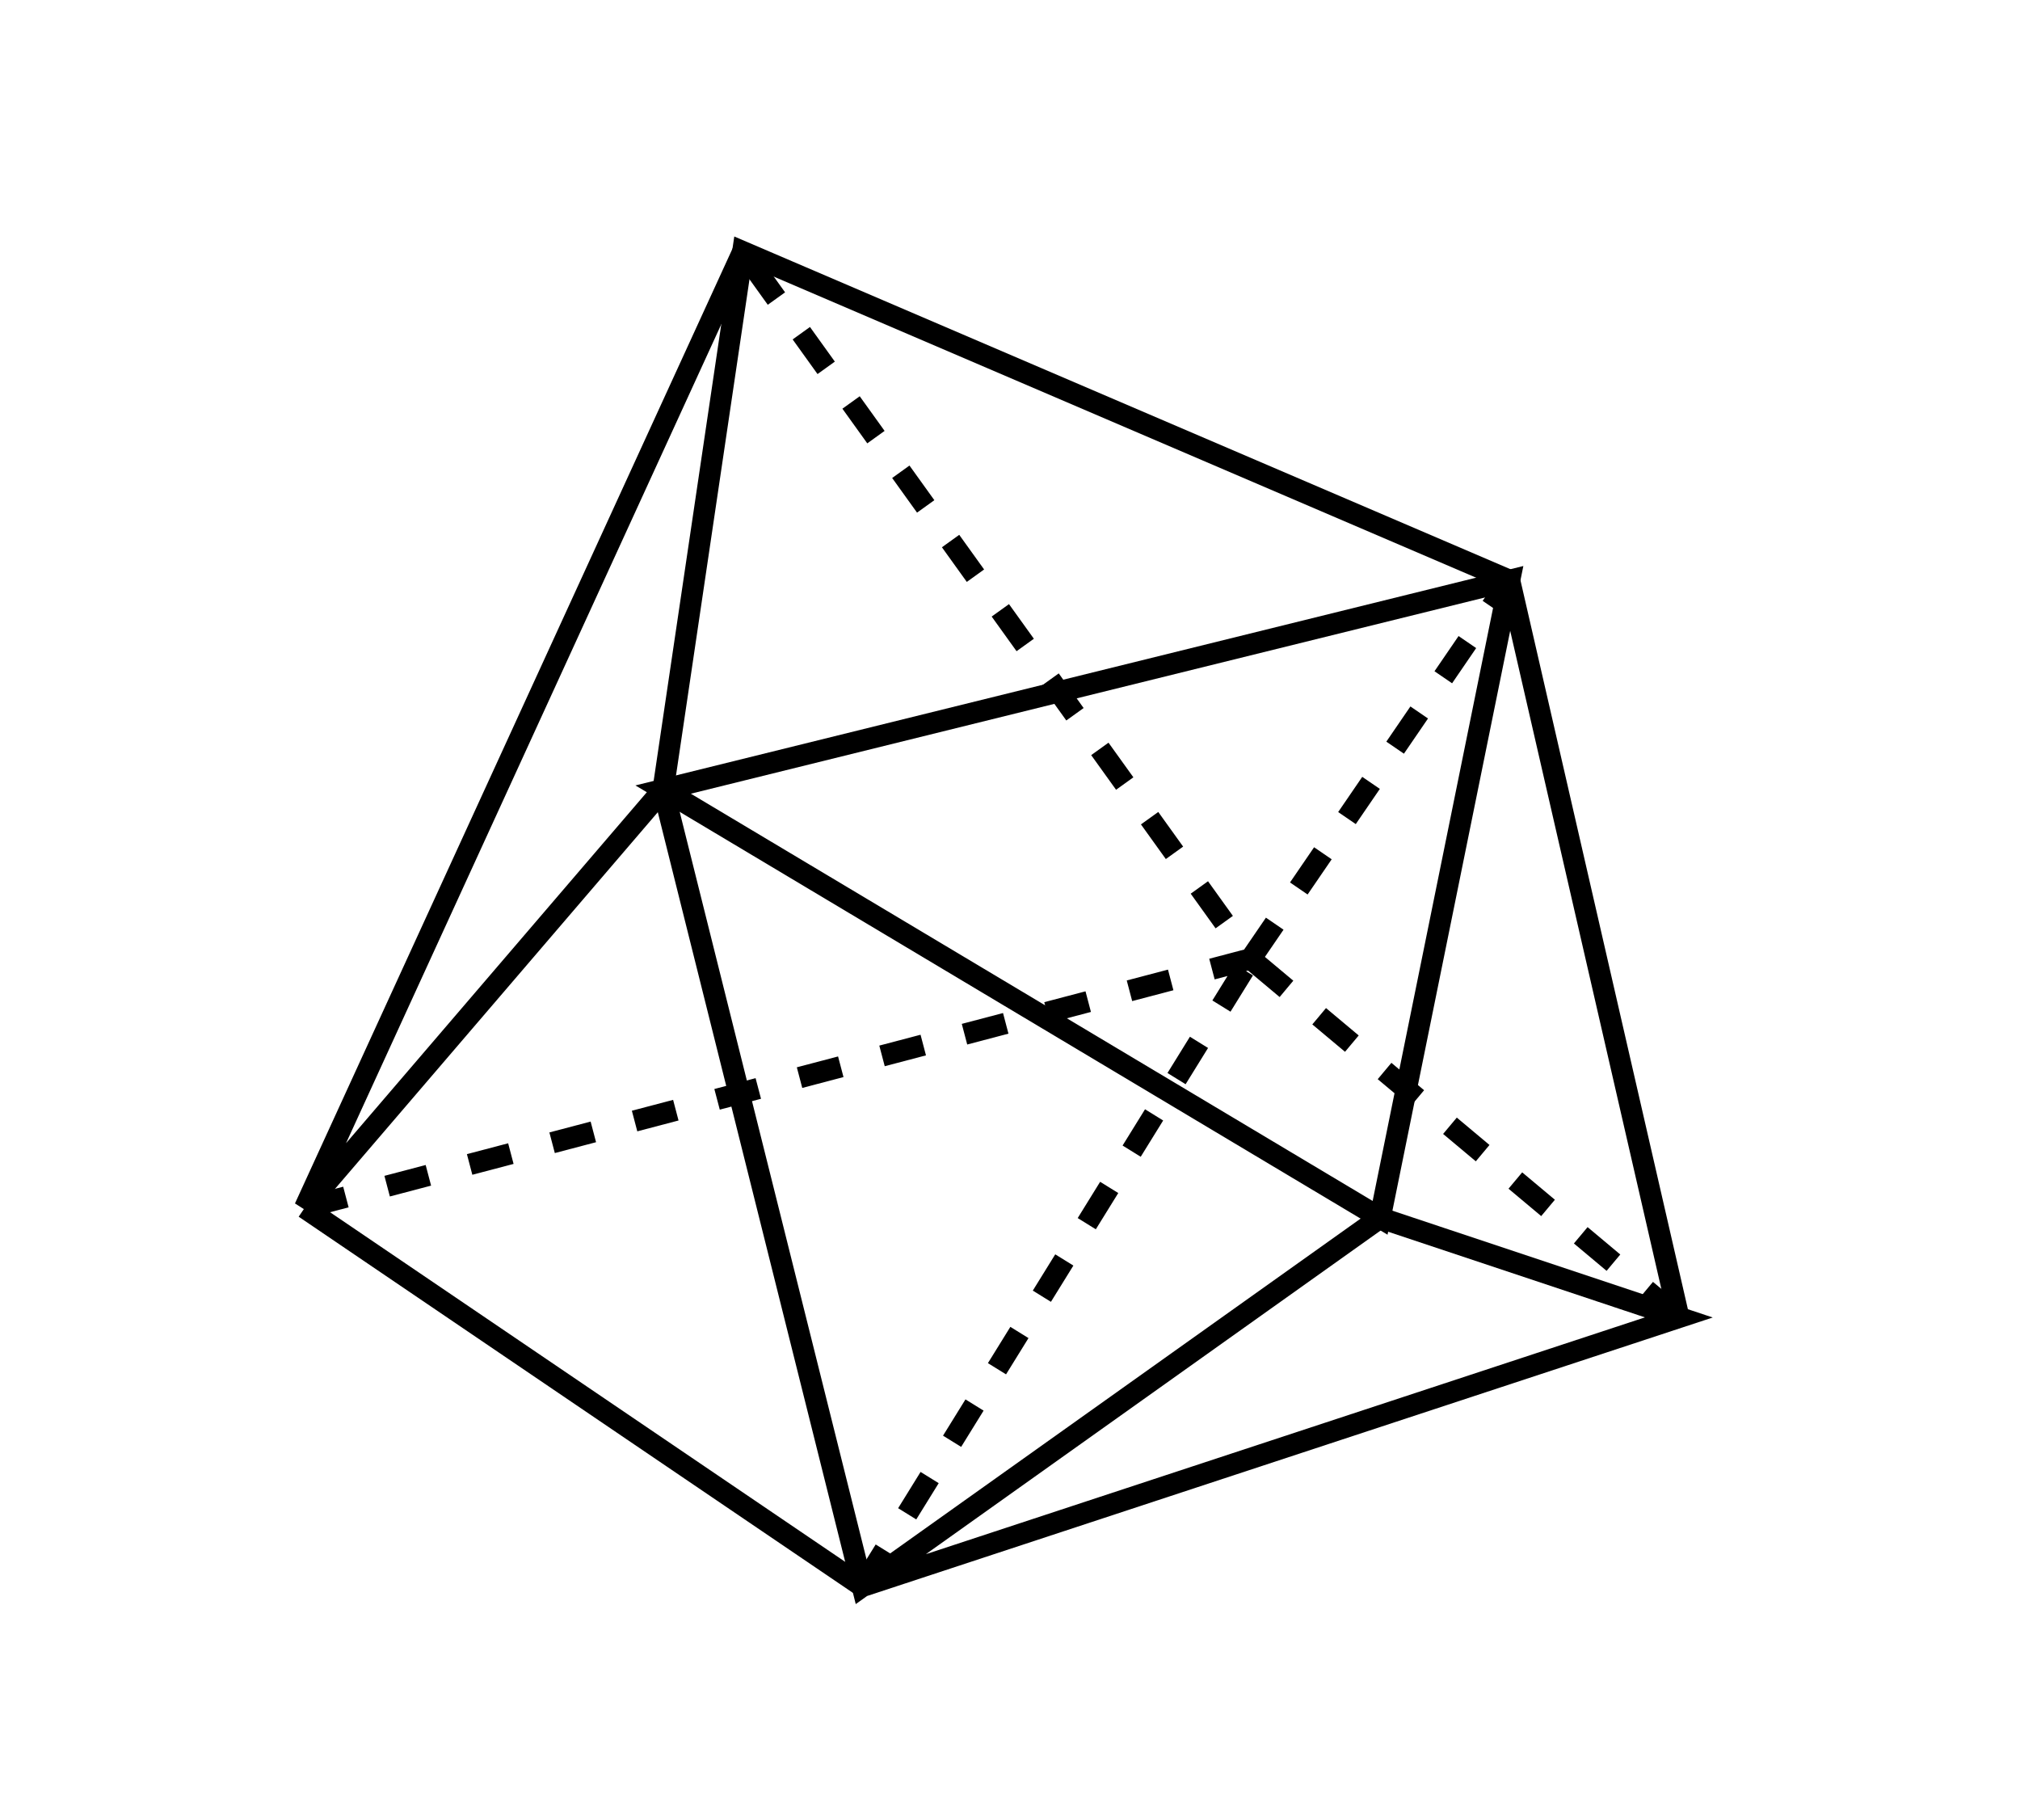 <svg xmlns="http://www.w3.org/2000/svg" viewBox="0 0 142.107 128"><g aria-label="Snub Disphenoid" stroke-width=".265"></g><path d="M106.197 40.823L46.652 55.534 97.09 85.656z" fill="none" stroke="#000" stroke-width="1.5"/><path d="M46.652 55.534l14.01 56.042 36.428-25.92M60.663 111.576l57.443-18.914-21.016-7.006M106.197 40.823l11.909 51.839M46.652 55.534l5.604-37.828 53.94 23.117" fill="none" stroke="#000" stroke-width="1.5"/><path d="M52.256 17.706l-30.823 67.25 25.22-29.422M21.433 84.956l39.23 26.62" fill="none" stroke="#000" stroke-width="1.5"/><path d="M21.433 84.956l66.55-17.513-35.727-49.737M87.983 67.443l18.214-26.62M60.663 111.576l27.32-44.133M118.106 92.662l-30.123-25.22" fill="none" stroke="#000" stroke-width="1.5" stroke-dasharray="3,3"/></svg>